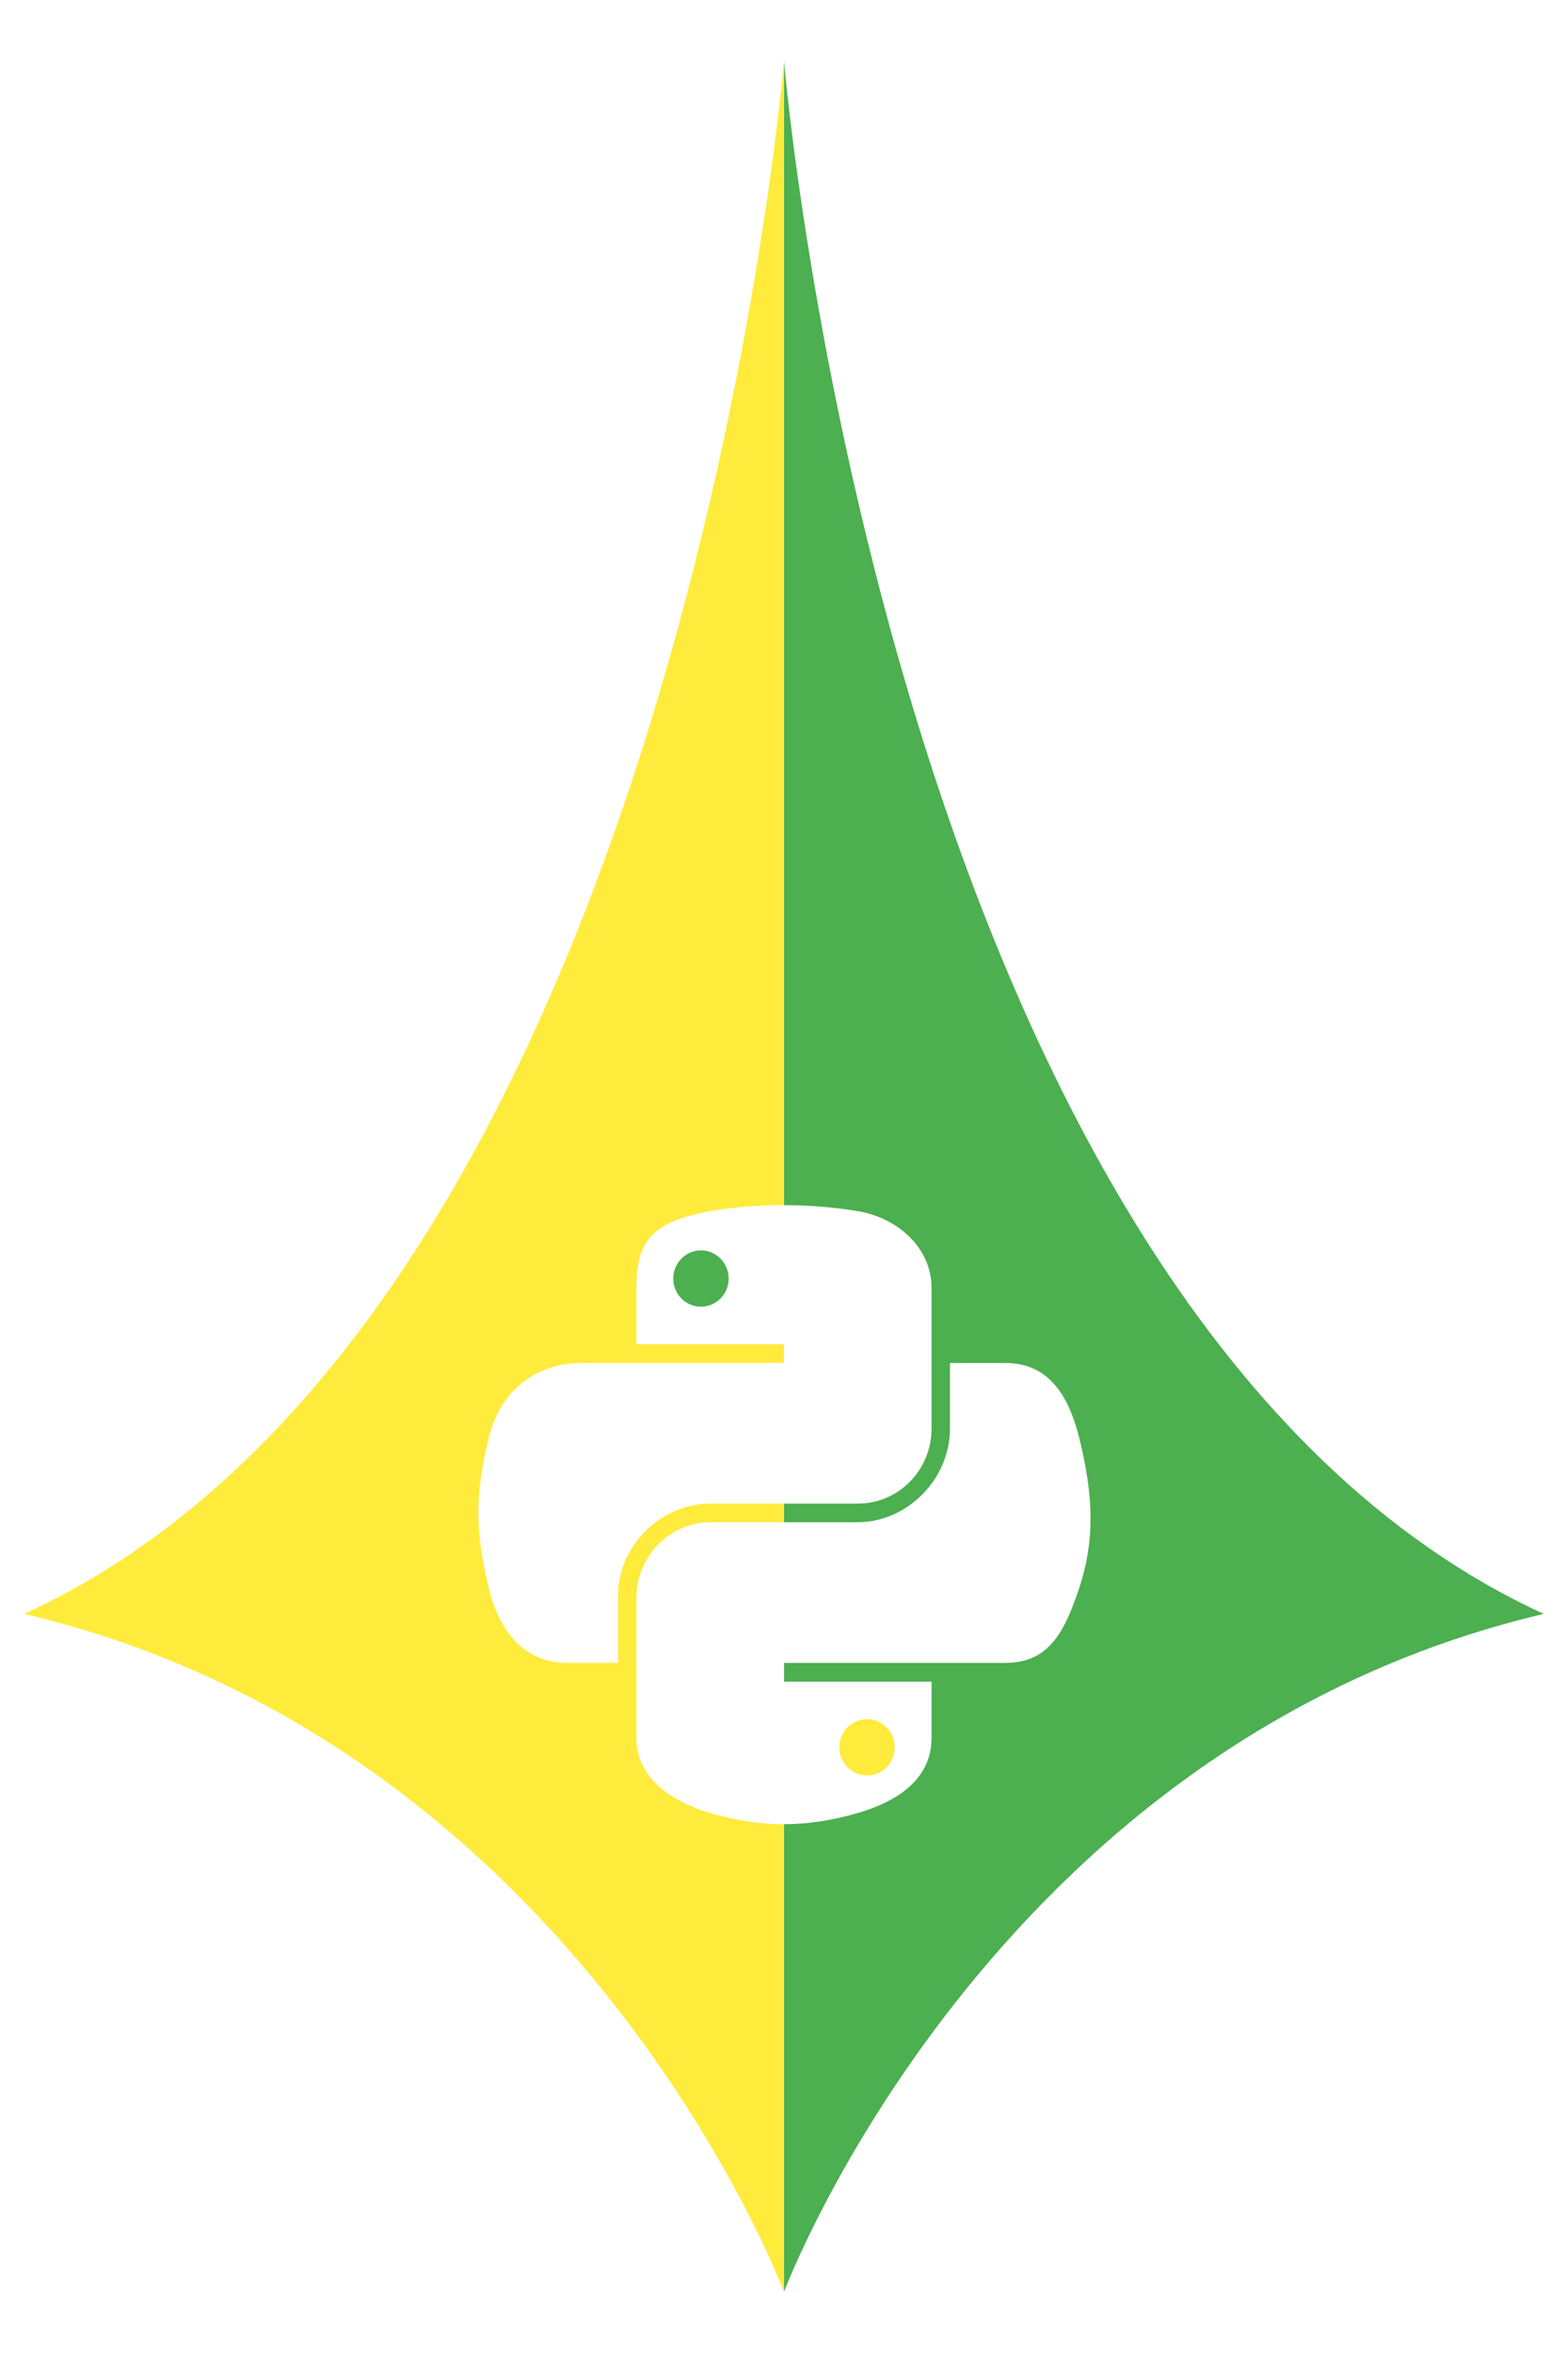 <?xml version="1.0" encoding="UTF-8" standalone="no"?>
<!-- Created with Inkscape (http://www.inkscape.org/) -->

<svg
   xmlns:dc="http://purl.org/dc/elements/1.1/"
   xmlns:cc="http://creativecommons.org/ns#"
   xmlns:rdf="http://www.w3.org/1999/02/22-rdf-syntax-ns#"
   xmlns:svg="http://www.w3.org/2000/svg"
   xmlns="http://www.w3.org/2000/svg"
   xmlns:xlink="http://www.w3.org/1999/xlink"
   xmlns:sodipodi="http://sodipodi.sourceforge.net/DTD/sodipodi-0.dtd"
   xmlns:inkscape="http://www.inkscape.org/namespaces/inkscape"
   width="400"
   height="600"
   viewBox="0 0 400 600"
   id="svg2"
   version="1.1"
   inkscape:version="0.91 r13725"
   sodipodi:docname="proposta-6.svg">
  <defs
     id="defs4">
    <linearGradient
       id="linearGradient2795">
      <stop
         id="stop2797"
         offset="0"
         style="stop-color:#b8b8b8;stop-opacity:0.498;" />
      <stop
         id="stop2799"
         offset="1"
         style="stop-color:#7f7f7f;stop-opacity:0;" />
    </linearGradient>
    <linearGradient
       id="linearGradient2787">
      <stop
         id="stop2789"
         offset="0"
         style="stop-color:#7f7f7f;stop-opacity:0.5;" />
      <stop
         id="stop2791"
         offset="1"
         style="stop-color:#7f7f7f;stop-opacity:0;" />
    </linearGradient>
    <linearGradient
       id="linearGradient3676">
      <stop
         id="stop3678"
         offset="0"
         style="stop-color:#b2b2b2;stop-opacity:0.5;" />
      <stop
         id="stop3680"
         offset="1"
         style="stop-color:#b3b3b3;stop-opacity:0;" />
    </linearGradient>
    <linearGradient
       id="linearGradient3236">
      <stop
         id="stop3244"
         offset="0"
         style="stop-color:#f4f4f4;stop-opacity:1" />
      <stop
         id="stop3240"
         offset="1"
         style="stop-color:white;stop-opacity:1" />
    </linearGradient>
    <linearGradient
       id="linearGradient4671">
      <stop
         id="stop4673"
         offset="0"
         style="stop-color:#ffd43b;stop-opacity:1;" />
      <stop
         id="stop4675"
         offset="1"
         style="stop-color:#ffe873;stop-opacity:1" />
    </linearGradient>
    <linearGradient
       id="linearGradient4689">
      <stop
         id="stop4691"
         offset="0"
         style="stop-color:#5a9fd4;stop-opacity:1;" />
      <stop
         id="stop4693"
         offset="1"
         style="stop-color:#306998;stop-opacity:1;" />
    </linearGradient>
    <linearGradient
       gradientTransform="translate(100.27,99.611)"
       gradientUnits="userSpaceOnUse"
       xlink:href="#linearGradient4671"
       id="linearGradient2987"
       y2="144.757"
       x2="-65.309"
       y1="144.757"
       x1="224.24" />
    <linearGradient
       gradientTransform="translate(100.27,99.611)"
       gradientUnits="userSpaceOnUse"
       xlink:href="#linearGradient4689"
       id="linearGradient2990"
       y2="76.313"
       x2="26.67"
       y1="77.476"
       x1="172.942" />
    <linearGradient
       y2="144.757"
       x2="-65.309"
       y1="144.757"
       x1="224.24"
       gradientTransform="matrix(0.563,0,0,0.568,-11.597,-7.61)"
       gradientUnits="userSpaceOnUse"
       id="linearGradient2255"
       xlink:href="#linearGradient4671"
       inkscape:collect="always" />
    <linearGradient
       y2="76.313"
       x2="26.67"
       y1="76.176"
       x1="172.942"
       gradientTransform="matrix(0.563,0,0,0.568,-11.597,-7.61)"
       gradientUnits="userSpaceOnUse"
       id="linearGradient2258"
       xlink:href="#linearGradient4689"
       inkscape:collect="always" />
    <radialGradient
       gradientUnits="userSpaceOnUse"
       gradientTransform="matrix(1,0,0,0.178,0,108.743)"
       r="29.037"
       fy="132.286"
       fx="61.519"
       cy="132.286"
       cx="61.519"
       id="radialGradient2801"
       xlink:href="#linearGradient2795"
       inkscape:collect="always" />
  </defs>
  <sodipodi:namedview
     id="base"
     pagecolor="#ffffff"
     bordercolor="#666666"
     borderopacity="1.0"
     inkscape:pageopacity="0.0"
     inkscape:pageshadow="2"
     inkscape:zoom="1.4"
     inkscape:cx="208.64565"
     inkscape:cy="166.82568"
     inkscape:document-units="px"
     inkscape:current-layer="layer1"
     showgrid="false"
     inkscape:window-width="1366"
     inkscape:window-height="704"
     inkscape:window-x="0"
     inkscape:window-y="27"
     inkscape:window-maximized="1"
     units="px" />
  <g
     inkscape:label="Camada 1"
     inkscape:groupmode="layer"
     id="layer1"
     transform="translate(0,-452.362)">
    <rect
       style="fill:#ffffff;fill-opacity:1;stroke:none;stroke-opacity:1"
       id="rect4215"
       width="400"
       height="600"
       x="0"
       y="452.362" />
    <path
       style="fill:#4caf50;fill-opacity:1;fill-rule:evenodd;stroke:none;stroke-width:1px;stroke-linecap:butt;stroke-linejoin:miter;stroke-opacity:1"
       d="M 200.014 15.633 L 200.014 307.309 C 206.201 307.322 212.615 307.801 218.811 308.832 C 229.032 310.536 237.643 318.204 237.643 328.412 L 237.643 364.277 C 237.643 374.795 229.283 383.418 218.811 383.418 L 200.014 383.418 L 200.014 388.16 L 218.811 388.16 C 231.347 388.16 242.34 377.245 242.34 364.277 L 242.34 347.553 L 256.477 347.553 C 267.437 347.553 272.605 355.751 275.311 366.648 C 279.076 381.784 279.243 393.131 275.311 404.93 C 271.504 416.391 267.424 424.027 256.477 424.027 L 237.643 424.027 L 200.021 424.027 L 200.021 428.812 L 237.643 428.812 L 237.643 443.168 C 237.643 454.038 228.293 459.563 218.811 462.309 C 212.022 464.278 205.878 465.157 200.014 465.17 L 200.014 584.367 C 200.014 584.367 252.385 444.868 393.807 411.533 C 226.626 334.762 200.014 15.633 200.014 15.633 z M 200.014 342.768 L 200.014 347.553 L 200.021 347.553 L 200.021 342.768 L 200.014 342.768 z "
       transform="translate(0,452.362)"
       id="path5135" />
    <path
       style="fill:#ffeb3b;fill-opacity:1;fill-rule:evenodd;stroke:none;stroke-width:1px;stroke-linecap:butt;stroke-linejoin:miter;stroke-opacity:1"
       d="M 221.182 438.383 C 217.291 438.383 214.113 441.581 214.113 445.537 C 214.113 449.508 217.291 452.738 221.182 452.738 C 225.086 452.738 228.248 449.508 228.248 445.537 C 228.248 441.581 225.086 438.383 221.182 438.383 z "
       id="path4207"
       transform="translate(0,452.362)" />
    <path
       style="fill:#ffeb3b;fill-opacity:1;fill-rule:evenodd;stroke:none;stroke-width:1px;stroke-linecap:butt;stroke-linejoin:miter;stroke-opacity:1"
       d="M 199.986 15.633 C 199.986 15.633 173.374 334.762 6.193 411.533 C 147.615 444.868 199.986 584.367 199.986 584.367 L 199.986 465.17 C 193.538 465.181 187.428 464.144 181.188 462.309 C 171.231 459.38 162.354 453.376 162.354 443.168 L 162.354 407.301 C 162.354 396.98 170.882 388.16 181.188 388.16 L 199.986 388.16 L 199.986 383.418 L 181.188 383.418 C 168.414 383.418 157.656 394.386 157.656 406.818 L 157.656 424.027 L 144.705 424.027 C 133.758 424.027 127.365 416.081 124.688 404.93 C 121.076 389.949 121.229 380.996 124.688 366.648 C 127.686 354.131 137.272 347.553 148.219 347.553 L 162.354 347.553 L 199.986 347.553 L 199.986 342.768 L 162.354 342.768 L 162.354 328.412 C 162.354 317.542 165.248 311.648 181.188 308.832 C 186.598 307.875 192.746 307.325 199.186 307.295 C 199.45 307.294 199.721 307.306 199.986 307.307 L 199.986 15.633 z "
       transform="translate(0,452.362)"
       id="path4199" />
    <path
       style="fill:#4caf50;fill-opacity:1;fill-rule:evenodd;stroke:none;stroke-width:1px;stroke-linecap:butt;stroke-linejoin:miter;stroke-opacity:1"
       d="M 178.816 318.842 C 174.912 318.842 171.748 322.071 171.748 326.041 C 171.748 329.997 174.912 333.197 178.816 333.197 C 182.707 333.197 185.885 329.997 185.885 326.041 C 185.885 322.071 182.707 318.842 178.816 318.842 z "
       id="path5117"
       transform="translate(0,452.362)" />
  </g>
</svg>
